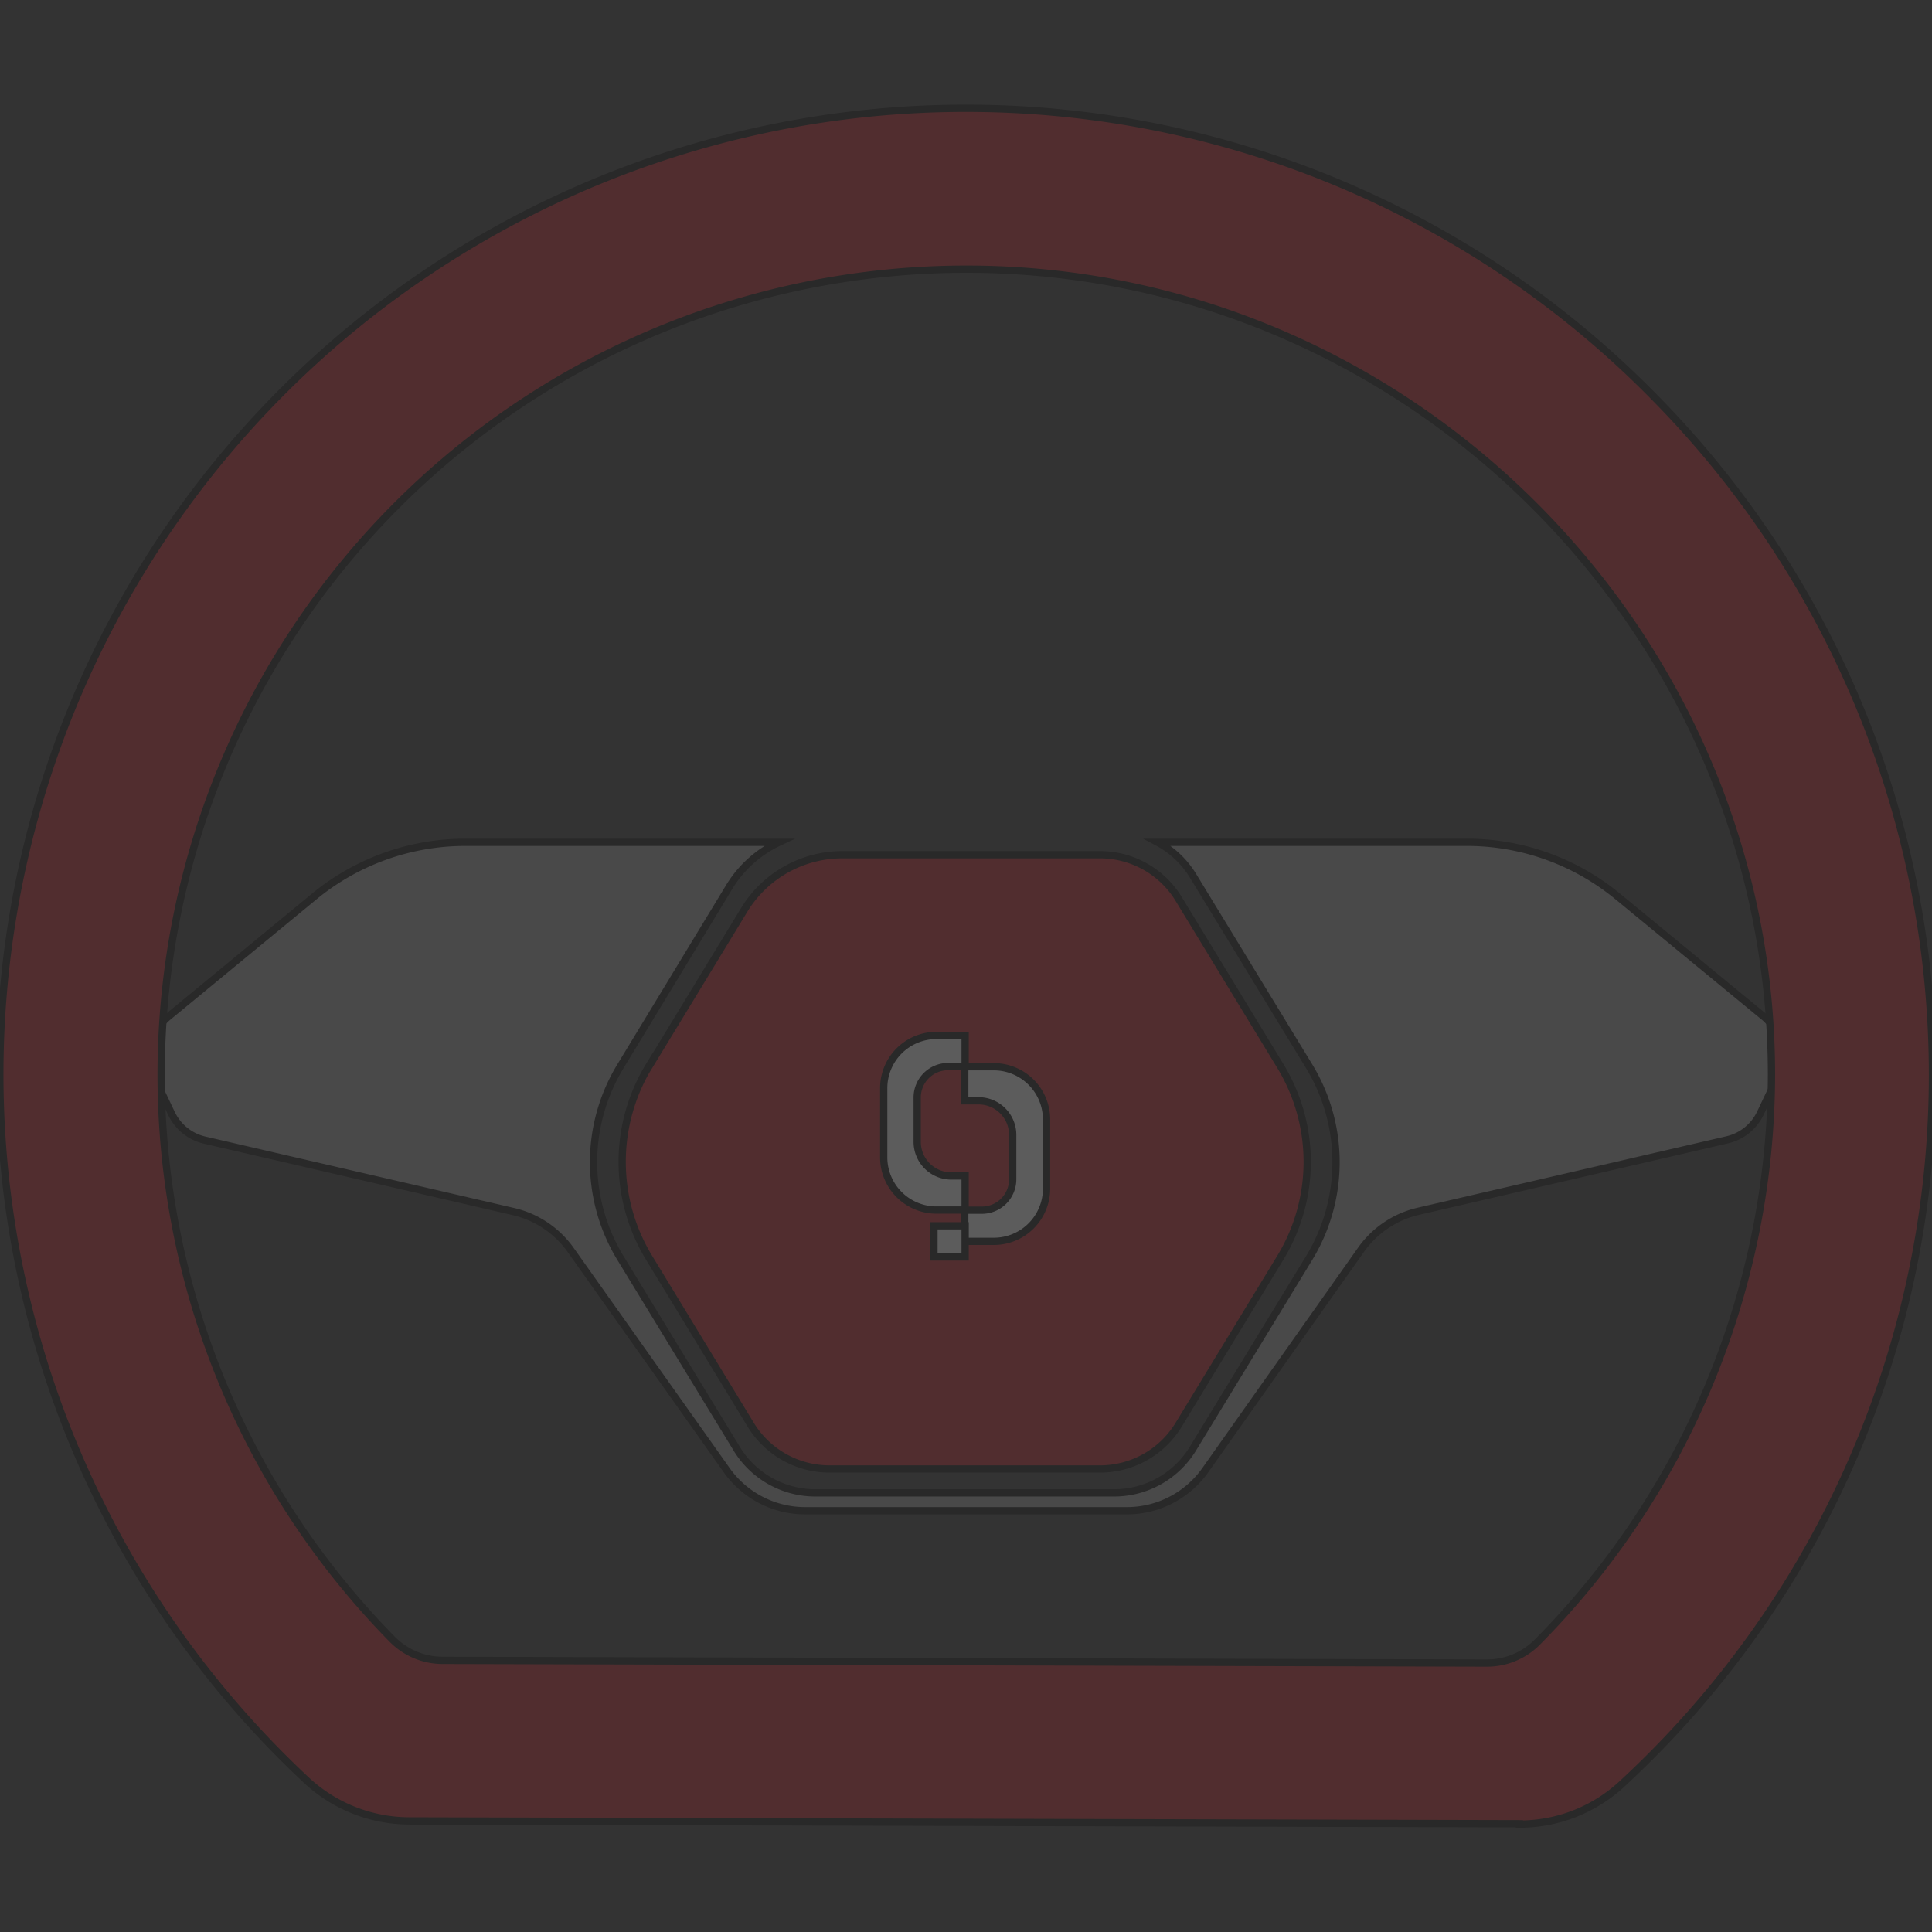 <svg id="图层_1" data-name="图层 1" xmlns="http://www.w3.org/2000/svg" viewBox="0 0 266 266"><rect x="0" y="0" width="266" height="266" fill="#333333" stroke="none"/><defs><style>.cls-1{opacity:0.2;}.cls-2{fill:#9e9e9f;}.cls-2,.cls-3,.cls-4{stroke:#000;stroke-miterlimit:10;}.cls-3{fill:#c7161d;}.cls-4{fill:#fff;}</style></defs><title>图标</title><g class="cls-1"><path class="cls-2" d="M242.88,140l-20.07-16.51a32.68,32.68,0,0,0-20.8-7.52H159.38a12.72,12.72,0,0,1,4.87,4.6l16,26.24a25.39,25.39,0,0,1,0,26.39l-16,26.24a12.71,12.71,0,0,1-10.85,6.1H112.26a12.68,12.68,0,0,1-10.84-6.1l-16-26.24a25.39,25.39,0,0,1,0-26.39l15-24.72a15.94,15.94,0,0,1,6.83-6.12H64a32.73,32.73,0,0,0-20.81,7.52L23.14,140a7.06,7.06,0,0,0-1.84,8.44l2.29,4.82a6.73,6.73,0,0,0,4.54,3.7l42.61,9.86a13.35,13.35,0,0,1,7.87,5.33L100,202.34A13.25,13.25,0,0,0,110.76,208h44.49A13.22,13.22,0,0,0,166,202.34l21.36-30.23a13.35,13.35,0,0,1,7.87-5.33l42.62-9.86a6.73,6.73,0,0,0,4.54-3.7l2.29-4.82a7.08,7.08,0,0,0-1.84-8.44Z"/><path class="cls-3" d="M60.88,228.6l143.83.37a9.75,9.75,0,0,0,6.95-2.88A111.29,111.29,0,0,0,243.9,148c0-60.33-49-110.09-109.31-110.93A110.89,110.89,0,0,0,54,225.69a9.75,9.75,0,0,0,6.92,2.91Zm147.44.71h0Zm.87,21.78h-.06L56.35,250.7a20.82,20.82,0,0,1-14.17-5.61A133,133,0,0,1,134.9,14.92,132.67,132.67,0,0,1,227.69,54.6a132.83,132.83,0,0,1-4.36,191h0a20.72,20.72,0,0,1-14.14,5.54Z"/><path class="cls-3" d="M89.36,146.77a25.39,25.39,0,0,0,0,26.39l14,23a12.72,12.72,0,0,0,10.85,6.09h37.23a12.69,12.69,0,0,0,10.84-6.09l14-23a25.39,25.39,0,0,0,0-26.39l-14-23a12.69,12.69,0,0,0-10.84-6.09H116a15.84,15.84,0,0,0-13.55,7.62l-13.09,21.5Z"/><path class="cls-4" d="M128.93,142.56h3.95v4.29h-2.35a4.25,4.25,0,0,0-4.25,4.26v6.1a4.7,4.7,0,0,0,4.69,4.7h1.91v4.69h-3.95a7.26,7.26,0,0,1-7.26-7.25v-9.53A7.26,7.26,0,0,1,128.93,142.56Z"/><path class="cls-4" d="M136.83,170.91h-4v-4.29h2.35a4.25,4.25,0,0,0,4.25-4.26v-6.1a4.7,4.7,0,0,0-4.7-4.7h-1.9v-4.69h4a7.26,7.26,0,0,1,7.26,7.25v9.53A7.26,7.26,0,0,1,136.83,170.91Z"/><rect class="cls-4" x="128.59" y="168.76" width="4.29" height="4.29" transform="translate(301.64 40.18) rotate(90)"/></g></svg>